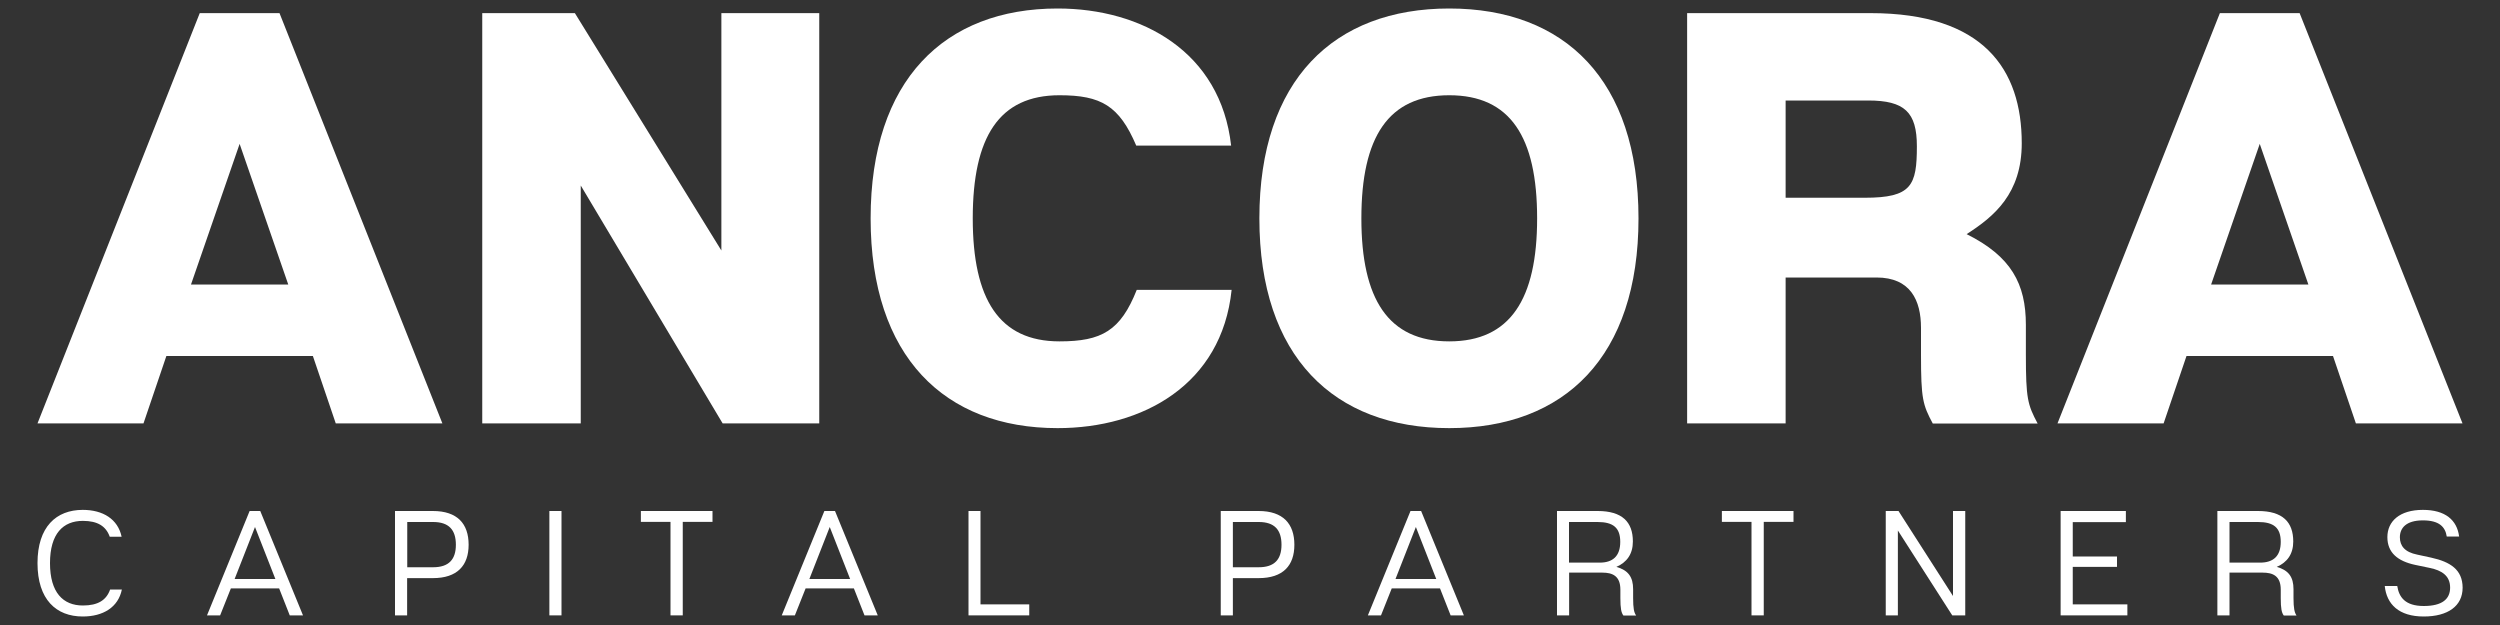 <?xml version="1.0" encoding="utf-8"?>
<!-- Generator: Adobe Illustrator 28.1.0, SVG Export Plug-In . SVG Version: 6.00 Build 0)  -->
<svg version="1.1" id="Layer_1" xmlns="http://www.w3.org/2000/svg" xmlns:xlink="http://www.w3.org/1999/xlink" x="0px" y="0px"
	 viewBox="0 0 200 50" style="enable-background:new 0 0 200 50;" xml:space="preserve">
<rect x="0" y="0" width="200" height="50" fill="#333333" stroke="none"/>
<style type="text/css">
	.st0{fill:#FFFFFF;}
</style>
<g>
	<path class="st0" d="M6.63,48.44C5.05,48.44,4,47.41,4,45.05c0-2.36,1.05-3.38,2.63-3.38c1.19,0,1.85,0.43,2.15,1.27h0.95
		c-0.3-1.41-1.49-2.15-3.11-2.15C4.5,40.79,3,42.14,3,45.05c0,2.92,1.5,4.27,3.62,4.27c1.63,0,2.84-0.74,3.13-2.16H8.81
		C8.51,48.01,7.84,48.44,6.63,48.44z"/>
	<path class="st0" d="M18.77,46.32l1.63-4.16l1.63,4.16H18.77z M23.18,49.23h1.06l-3.42-8.35h-0.85l-3.41,8.35h1.05l0.86-2.16h3.86
		L23.18,49.23z"/>
	<path class="st0" d="M34.65,45.38h-2.07v-3.62h2.07c1.26,0,1.82,0.63,1.82,1.82C36.47,44.75,35.91,45.38,34.65,45.38z M34.63,40.88
		H31.6v8.35h0.97v-2.98h2.06c1.95,0,2.86-1.01,2.86-2.67C37.49,41.9,36.59,40.88,34.63,40.88z"/>
	<rect x="43.95" y="40.88" class="st0" width="0.97" height="8.35"/>
	<polygon class="st0" points="57,40.88 51.27,40.88 51.27,41.75 53.64,41.75 53.64,49.23 54.62,49.23 54.62,41.75 57,41.75 	"/>
	<path class="st0" d="M64.75,46.32l1.63-4.16l1.63,4.16H64.75z M69.16,49.23h1.06l-3.42-8.35h-0.85l-3.41,8.35h1.05l0.86-2.16h3.86
		L69.16,49.23z"/>
	<polygon class="st0" points="78.44,48.35 78.44,40.88 77.48,40.88 77.48,49.23 82.34,49.23 82.34,48.35 	"/>
	<path class="st0" d="M100.7,45.38h-2.07v-3.62h2.07c1.26,0,1.82,0.63,1.82,1.82C102.52,44.75,101.96,45.38,100.7,45.38z
		 M100.69,40.88h-3.03v8.35h0.97v-2.98h2.06c1.96,0,2.86-1.01,2.86-2.67C103.55,41.9,102.64,40.88,100.69,40.88z"/>
	<path class="st0" d="M111.64,46.32l1.63-4.16l1.63,4.16H111.64z M116.05,49.23h1.06l-3.42-8.35h-0.85l-3.41,8.35h1.05l0.86-2.16
		h3.86L116.05,49.23z"/>
	<path class="st0" d="M127.98,45.01h-2.46v-3.25h2.28c1.26,0,1.82,0.46,1.82,1.59C129.62,44.5,129.01,45.01,127.98,45.01z
		 M130.65,47.83v-0.69c0-0.98-0.39-1.52-1.34-1.79c0.83-0.36,1.32-1.02,1.32-2.03c0-1.56-0.85-2.44-2.82-2.44h-3.25v8.35h0.97v-3.42
		h2.66c0.79,0,1.44,0.25,1.44,1.36v0.67c0,0.84,0.07,1.17,0.24,1.4h1.02C130.72,49,130.65,48.67,130.65,47.83z"/>
	<polygon class="st0" points="143.48,40.88 137.75,40.88 137.75,41.75 140.12,41.75 140.12,49.23 141.1,49.23 141.1,41.75 
		143.48,41.75 	"/>
	<polygon class="st0" points="157.22,40.88 156.24,40.88 156.24,47.68 151.88,40.88 150.86,40.88 150.86,49.23 151.83,49.23 
		151.83,42.44 156.18,49.23 157.22,49.23 	"/>
	<polygon class="st0" points="165.82,48.35 165.82,45.35 169.36,45.35 169.36,44.52 165.82,44.52 165.82,41.77 170.07,41.77 
		170.07,40.88 164.85,40.88 164.85,49.23 170.19,49.23 170.19,48.35 	"/>
	<path class="st0" d="M180.81,45.01h-2.45v-3.25h2.28c1.26,0,1.82,0.46,1.82,1.59C182.46,44.5,181.85,45.01,180.81,45.01z
		 M183.48,47.83v-0.69c0-0.98-0.39-1.52-1.34-1.79c0.83-0.36,1.32-1.02,1.32-2.03c0-1.56-0.85-2.44-2.82-2.44h-3.25v8.35h0.97v-3.42
		h2.66c0.79,0,1.44,0.25,1.44,1.36v0.67c0,0.84,0.07,1.17,0.24,1.4h1.02C183.56,49,183.48,48.67,183.48,47.83z"/>
	<path class="st0" d="M194.49,44.61l-1.11-0.24c-1-0.2-1.39-0.7-1.39-1.39c0-0.72,0.48-1.35,1.84-1.35c1.31,0,1.79,0.52,1.91,1.29
		h0.99c-0.17-1.32-1.11-2.13-2.9-2.13c-1.87,0-2.84,0.92-2.84,2.18c0,1.24,0.82,1.92,2.22,2.22l1.2,0.25c0.9,0.19,1.6,0.6,1.6,1.57
		c0,0.91-0.63,1.47-2.11,1.47c-1.48,0-1.98-0.7-2.12-1.6h-1c0.15,1.46,1.13,2.44,3.12,2.44c1.92,0,3.11-0.83,3.11-2.31
		C197,45.58,196.04,44.95,194.49,44.61z"/>
	<path class="st0" d="M15.28,22.76l3.89-11.25l3.89,11.25H15.28z M26.86,33.87h8.53L22.36,1.05h-6.38L3,33.87h8.48l1.83-5.39h11.72
		L26.86,33.87z"/>
	<polygon class="st0" points="65.54,1.05 57.71,1.05 57.71,20.04 45.99,1.05 38.58,1.05 38.58,33.87 46.46,33.87 46.46,14.84 
		57.81,33.87 65.54,33.87 	"/>
	<path class="st0" d="M84.76,27.31c-4.83,0-6.94-3.37-6.94-9.84c0-6.52,2.11-9.85,6.94-9.85c3.33,0,4.78,0.84,6.14,4.03h7.59
		c-0.84-7.5-7.13-10.97-13.88-10.97c-9.05,0-14.96,5.72-14.96,16.79c0,11.06,5.91,16.78,14.96,16.78c6.8,0,13.13-3.47,13.92-11.06
		h-7.59C89.64,26.46,88.14,27.31,84.76,27.31z"/>
	<path class="st0" d="M115.94,27.31c-4.88,0-7.03-3.37-7.03-9.84c0-6.52,2.16-9.85,7.03-9.85c4.88,0,7.03,3.33,7.03,9.85
		C122.97,23.93,120.82,27.31,115.94,27.31z M115.94,0.68c-9.24,0-15.19,5.72-15.19,16.79c0,11.06,5.95,16.78,15.19,16.78
		s15.14-5.72,15.14-16.78C131.08,6.4,125.18,0.68,115.94,0.68z"/>
	<path class="st0" d="M149.18,15.82h-6.33V8.04h6.61c2.91,0,3.89,0.94,3.89,3.66C153.35,14.84,152.93,15.82,149.18,15.82z
		 M162.07,28.38v-2.39c0-3.28-1.17-5.48-4.74-7.26c2.2-1.41,4.41-3.24,4.41-7.27c0-5.91-3.05-10.41-12.1-10.41h-14.67v32.82h7.88
		V22.2h7.27c2.72,0,3.56,1.83,3.56,4.03v2.16c0,3.52,0.14,3.99,0.94,5.49h8.39C162.21,32.37,162.07,31.9,162.07,28.38z"/>
	<path class="st0" d="M176.89,22.76l3.89-11.25l3.89,11.25H176.89z M188.47,33.87H197L183.97,1.05h-6.38L164.6,33.87h8.49l1.83-5.39
		h11.72L188.47,33.87z"/>
</g>
</svg>
